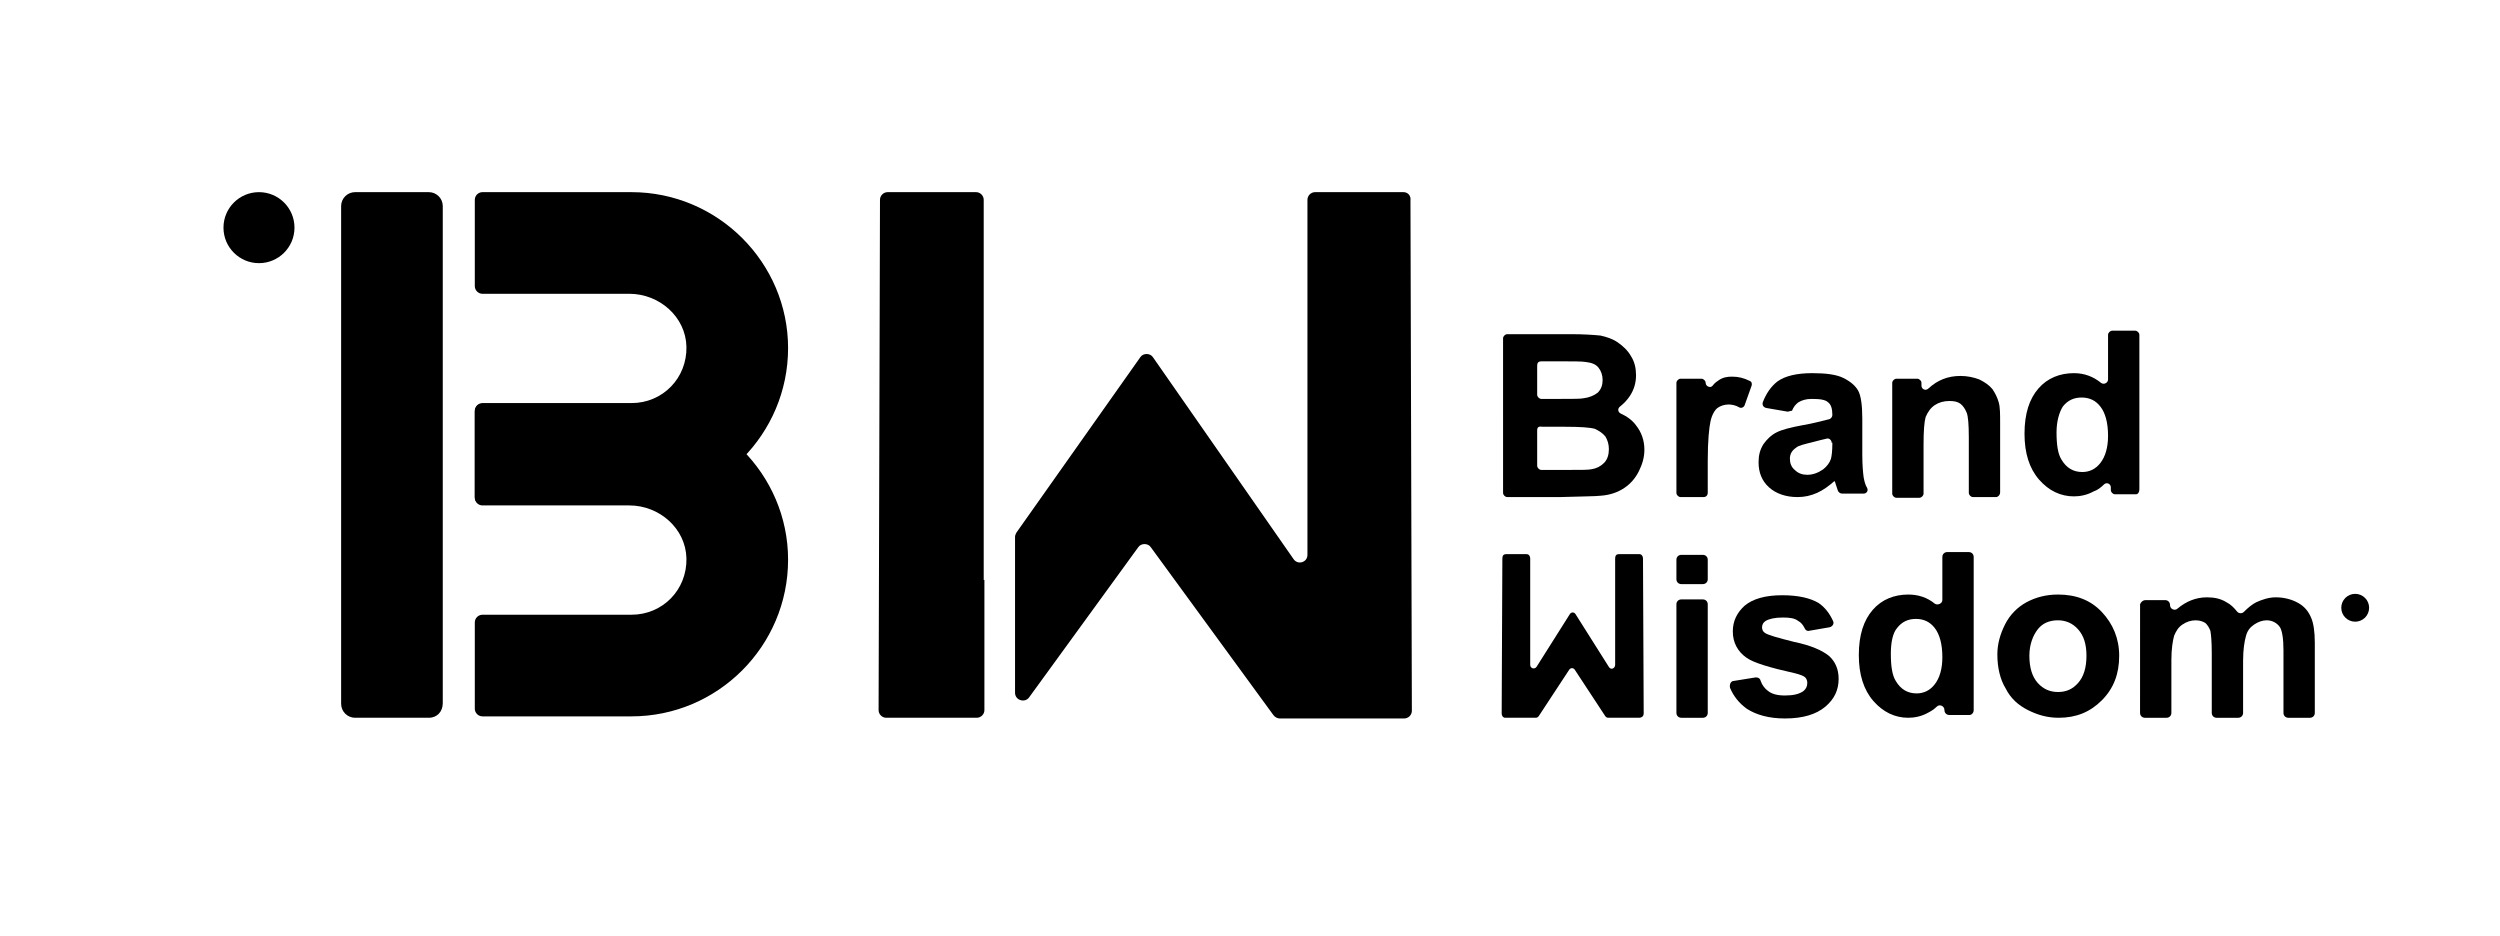 <svg version="1.1" xmlns="http://www.w3.org/2000/svg" xmlns:xlink="http://www.w3.org/1999/xlink" x="0px" y="0px"
                    viewBox="0 0 359.1 134.5" style="enable-background:new 0 0 359.1 134.5;" xml:space="preserve">
    <path d="M61.6,103.1H51c-1.1,0-2-0.9-2-2V29.6c0-1.1,0.9-2,2-2h10.6c1.1,0,2,0.9,2,2v71.4
        C63.6,102.2,62.8,103.1,61.6,103.1z"/>
    <g>
        <path d="M90.7,27.6H69.3c-0.6,0-1.1,0.5-1.1,1.1v12.4c0,0.6,0.5,1.1,1.1,1.1l21.1,0c4.3,0,8.1,3.3,8.2,7.6
            c0.1,4.5-3.4,8.1-7.9,8.1H69.3c-0.6,0-1.1,0.5-1.1,1.1v12.4c0,0.6,0.5,1.1,1.1,1.1h21.4c12.4,0,22.5-10.1,22.5-22.5v0
            C113.2,37.7,103.1,27.6,90.7,27.6z"/>
        <path d="M90.7,58H69.3c-0.6,0-1.1,0.5-1.1,1.1v12.4c0,0.6,0.5,1.1,1.1,1.1l21.1,0c4.3,0,8.1,3.3,8.2,7.6
            c0.1,4.5-3.4,8.1-7.9,8.1H69.3c-0.6,0-1.1,0.5-1.1,1.1v12.4c0,0.6,0.5,1.1,1.1,1.1h21.4c12.4,0,22.5-10.1,22.5-22.5v0
            C113.2,68.1,103.1,58,90.7,58z"/>
    </g>
    <path d="M141.3,83.3v-8.4V28.7c0-0.6-0.5-1.1-1.1-1.1h-12.7c-0.6,0-1.1,0.5-1.1,1.1l-0.2,73.3c0,0.6,0.5,1.1,1.1,1.1h13
        c0.6,0,1.1-0.5,1.1-1.1V83.3z"/>
    <path d="M201.6,27.6h-12.7c-0.6,0-1.1,0.5-1.1,1.1v51c0,1.1-1.4,1.5-2,0.6l-20.2-29c-0.4-0.6-1.4-0.6-1.8,0L146,76.5
        c-0.1,0.2-0.2,0.4-0.2,0.6v22.4c0,1.1,1.4,1.5,2,0.7l15.7-21.6c0.4-0.6,1.4-0.6,1.8,0l17.6,24.1c0.2,0.3,0.6,0.5,0.9,0.5h17.9
        c0.6,0,1.1-0.5,1.1-1.1l-0.2-73.3C202.7,28.1,202.2,27.6,201.6,27.6z"/>
    <circle cx="37.2" cy="32.7" r="5.1"/>
    <g>
        <g>
            <path d="M215.9,48.6c0-0.3,0.3-0.6,0.6-0.6h9.1c1.9,0,3.3,0.1,4.3,0.2c0.9,0.2,1.8,0.5,2.5,1c0.7,0.5,1.4,1.1,1.9,2
                c0.5,0.8,0.7,1.7,0.7,2.7c0,1.1-0.3,2.1-0.9,3c-0.4,0.6-0.9,1.1-1.4,1.5c-0.4,0.3-0.3,0.8,0.1,1c0.9,0.4,1.7,1,2.2,1.7
                c0.8,1,1.2,2.2,1.2,3.5c0,1.1-0.3,2.1-0.8,3.1c-0.5,1-1.2,1.8-2.1,2.4c-0.9,0.6-2,1-3.3,1.1c-0.8,0.1-2.8,0.1-5.9,0.2h-7.6
                c-0.3,0-0.6-0.3-0.6-0.6V48.6z M220.8,52.5v4.2c0,0.3,0.3,0.6,0.6,0.6h2.6c1.9,0,3.1,0,3.5-0.1c0.8-0.1,1.5-0.4,2-0.8
                c0.5-0.5,0.7-1.1,0.7-1.8c0-0.7-0.2-1.3-0.6-1.8c-0.4-0.5-1-0.7-1.8-0.8c-0.5-0.1-1.9-0.1-4.2-0.1h-2.2
                C221,51.9,220.8,52.1,220.8,52.5z M220.8,61.8v5.1c0,0.3,0.3,0.6,0.6,0.6h3.9c1.8,0,2.9,0,3.3-0.1c0.7-0.1,1.3-0.4,1.8-0.9
                c0.5-0.5,0.7-1.2,0.7-2c0-0.7-0.2-1.3-0.5-1.8c-0.4-0.5-0.9-0.8-1.5-1.1c-0.7-0.2-2.1-0.3-4.3-0.3h-3.3
                C221,61.2,220.8,61.4,220.8,61.8z"/>
            <path d="M244.7,71.4h-3.3c-0.3,0-0.6-0.3-0.6-0.6V55c0-0.3,0.3-0.6,0.6-0.6h3c0.3,0,0.6,0.3,0.6,0.6l0,0
                c0,0.5,0.7,0.8,1,0.4c0.3-0.4,0.6-0.6,0.9-0.8c0.6-0.4,1.2-0.5,1.9-0.5c0.9,0,1.7,0.2,2.5,0.6c0.3,0.1,0.4,0.4,0.3,0.7l-1,2.8
                c-0.1,0.3-0.5,0.5-0.8,0.3c-0.5-0.3-1.1-0.4-1.5-0.4c-0.6,0-1.2,0.2-1.6,0.5c-0.4,0.3-0.8,1-1,1.9c-0.2,0.9-0.4,2.8-0.4,5.7v4.6
                C245.3,71.1,245.1,71.4,244.7,71.4z"/>
            <path d="M256.6,59.1l-2.9-0.5c-0.4-0.1-0.6-0.4-0.5-0.8c0.5-1.3,1.2-2.3,2.1-3c1.1-0.8,2.8-1.2,5-1.2
                c2,0,3.5,0.2,4.5,0.7c1,0.5,1.7,1.1,2.1,1.8c0.4,0.7,0.6,2.1,0.6,4l0,5.2c0,1.5,0.1,2.6,0.2,3.3c0.1,0.5,0.2,1,0.5,1.5
                c0.2,0.4-0.1,0.8-0.5,0.8h-3.1c-0.3,0-0.5-0.2-0.6-0.4c-0.1-0.3-0.2-0.6-0.3-0.9c-0.1-0.3-0.1-0.4-0.2-0.5
                c-0.8,0.7-1.6,1.3-2.5,1.7c-0.9,0.4-1.8,0.6-2.8,0.6c-1.7,0-3.1-0.5-4.1-1.4c-1-0.9-1.5-2.1-1.5-3.6c0-1,0.2-1.8,0.7-2.6
                c0.5-0.7,1.1-1.3,1.9-1.7c0.8-0.4,2-0.7,3.6-1c1.8-0.3,3.1-0.7,4-0.9c0.2-0.1,0.4-0.3,0.4-0.6v0c0-0.9-0.2-1.5-0.6-1.8
                c-0.4-0.4-1.2-0.5-2.4-0.5c-0.8,0-1.4,0.2-1.9,0.5c-0.4,0.3-0.7,0.7-0.9,1.2C257.1,59,256.9,59.2,256.6,59.1z M263.1,63.6
                c0-0.4-0.4-0.7-0.7-0.6c-0.5,0.1-1.2,0.3-2,0.5c-1.2,0.3-2.1,0.5-2.4,0.8c-0.6,0.4-0.9,0.9-0.9,1.6c0,0.6,0.2,1.2,0.7,1.6
                c0.5,0.5,1.1,0.7,1.8,0.7c0.8,0,1.6-0.3,2.3-0.8c0.5-0.4,0.9-0.9,1.1-1.5c0.1-0.4,0.2-1.1,0.2-2.2V63.6z"/>
            <path d="M286.7,71.4h-3.3c-0.3,0-0.6-0.3-0.6-0.6v-8c0-1.8-0.1-3-0.3-3.5c-0.2-0.5-0.5-1-0.9-1.3
                c-0.4-0.3-0.9-0.4-1.6-0.4c-0.8,0-1.5,0.2-2.1,0.6c-0.6,0.4-1,1-1.3,1.7c-0.2,0.7-0.3,2-0.3,3.9v7.1c0,0.3-0.3,0.6-0.6,0.6h-3.3
                c-0.3,0-0.6-0.3-0.6-0.6V55c0-0.3,0.3-0.6,0.6-0.6h3c0.3,0,0.6,0.3,0.6,0.6v0.4c0,0.5,0.6,0.8,1,0.4c1.3-1.2,2.8-1.8,4.6-1.8
                c1,0,1.9,0.2,2.7,0.5c0.8,0.4,1.4,0.8,1.9,1.4c0.4,0.6,0.7,1.2,0.9,1.9c0.2,0.7,0.2,1.7,0.2,3v9.9C287.3,71.1,287,71.4,286.7,71.4
                z"/>
            <path d="M306.8,71h-3c-0.3,0-0.6-0.3-0.6-0.6V70c0-0.5-0.6-0.8-1-0.4c-0.4,0.4-0.9,0.8-1.5,1
                c-0.9,0.5-1.9,0.7-2.8,0.7c-1.9,0-3.6-0.8-5-2.4c-1.4-1.6-2.1-3.8-2.1-6.6c0-2.9,0.7-5,2-6.5c1.3-1.5,3.1-2.2,5.1-2.2
                c1.5,0,2.8,0.5,3.9,1.4c0.4,0.3,1,0,1-0.5v-6.4c0-0.3,0.3-0.6,0.6-0.6h3.3c0.3,0,0.6,0.3,0.6,0.6v22.2
                C307.3,70.7,307.1,71,306.8,71z M295.4,62.1c0,1.8,0.2,3.1,0.7,3.9c0.7,1.2,1.7,1.8,3,1.8c1,0,1.9-0.4,2.6-1.3
                c0.7-0.9,1.1-2.2,1.1-3.9c0-1.9-0.4-3.3-1.1-4.2c-0.7-0.9-1.6-1.3-2.7-1.3c-1.1,0-2,0.4-2.7,1.3C295.8,59.2,295.4,60.5,295.4,62.1
                z"/>
        </g>
        <g>
            <g>
                <path d="M236.1,102.5l-0.1-22.3c0-0.3-0.2-0.6-0.5-0.6h-3c-0.3,0-0.5,0.2-0.5,0.6v15.3c0,0.5-0.6,0.8-0.9,0.3
                    l-4.8-7.6c-0.2-0.3-0.6-0.3-0.8,0l-4.8,7.6c-0.3,0.4-0.9,0.2-0.9-0.3V80.2c0-0.3-0.2-0.6-0.5-0.6h-3c-0.3,0-0.5,0.2-0.5,0.6
                    l-0.1,22.3c0,0.3,0.2,0.6,0.5,0.6h4.4c0.2,0,0.3-0.1,0.4-0.2l4.4-6.7c0.2-0.3,0.6-0.3,0.8,0l4.4,6.7c0.1,0.1,0.2,0.2,0.4,0.2h4.4
                    C235.9,103.1,236.1,102.8,236.1,102.5z"/>
            </g>
            <g>
                <path d="M240.8,83.2v-2.8c0-0.4,0.3-0.7,0.7-0.7h3.1c0.4,0,0.7,0.3,0.7,0.7v2.8c0,0.4-0.3,0.7-0.7,0.7h-3.1
                    C241.1,83.9,240.8,83.6,240.8,83.2z M240.8,102.4V86.8c0-0.4,0.3-0.7,0.7-0.7h3.1c0.4,0,0.7,0.3,0.7,0.7v15.6
                    c0,0.4-0.3,0.7-0.7,0.7h-3.1C241.1,103.1,240.8,102.8,240.8,102.4z"/>
                <path d="M249.1,97.8l3.1-0.5c0.3,0,0.6,0.1,0.7,0.5c0.2,0.6,0.6,1.1,1,1.4c0.6,0.5,1.4,0.7,2.5,0.7
                    c1.2,0,2-0.2,2.6-0.6c0.4-0.3,0.6-0.7,0.6-1.2c0-0.3-0.1-0.6-0.3-0.8c-0.2-0.2-0.7-0.4-1.5-0.6c-3.6-0.8-5.9-1.5-6.9-2.2
                    c-1.3-0.9-2-2.2-2-3.8c0-1.5,0.6-2.7,1.7-3.7c1.2-1,3-1.5,5.4-1.5c2.3,0,4,0.4,5.2,1.1c0.9,0.6,1.6,1.5,2.1,2.6
                    c0.2,0.4-0.1,0.8-0.5,0.9l-2.9,0.5c-0.3,0.1-0.6-0.1-0.7-0.4c-0.2-0.4-0.5-0.8-0.9-1c-0.5-0.4-1.2-0.5-2.2-0.5
                    c-1.2,0-2,0.2-2.5,0.5c-0.3,0.2-0.5,0.5-0.5,0.9c0,0.3,0.1,0.6,0.4,0.8c0.4,0.3,1.8,0.7,4.2,1.3c2.4,0.5,4,1.2,5,2
                    c0.9,0.8,1.4,1.9,1.4,3.3c0,1.6-0.6,2.9-1.9,4c-1.3,1.1-3.2,1.7-5.8,1.7c-2.3,0-4.1-0.5-5.5-1.4c-1.1-0.8-1.9-1.8-2.4-3
                    C248.4,98.3,248.6,97.8,249.1,97.8z"/>
                <path d="M282.9,102.7H280c-0.4,0-0.7-0.3-0.7-0.7V102c0-0.6-0.7-0.9-1.1-0.5c-0.4,0.4-0.9,0.7-1.3,0.9
                    c-0.9,0.5-1.9,0.7-2.8,0.7c-1.9,0-3.6-0.8-5-2.4c-1.4-1.6-2.1-3.8-2.1-6.6c0-2.9,0.7-5,2-6.5c1.3-1.5,3.1-2.2,5.1-2.2
                    c1.4,0,2.7,0.4,3.8,1.3c0.4,0.3,1.1,0,1.1-0.5V80c0-0.4,0.3-0.7,0.7-0.7h3.1c0.4,0,0.7,0.3,0.7,0.7v22
                    C283.5,102.4,283.2,102.7,282.9,102.7z M271.6,93.9c0,1.8,0.2,3.1,0.7,3.9c0.7,1.2,1.7,1.8,3,1.8c1,0,1.9-0.4,2.6-1.3
                    c0.7-0.9,1.1-2.2,1.1-3.9c0-1.9-0.4-3.3-1.1-4.2s-1.6-1.3-2.7-1.3c-1.1,0-2,0.4-2.7,1.3C271.9,90.9,271.6,92.2,271.6,93.9z"/>
                <path d="M286.9,94c0-1.5,0.4-2.9,1.1-4.3c0.7-1.4,1.8-2.5,3.1-3.2c1.3-0.7,2.8-1.1,4.5-1.1c2.6,0,4.7,0.8,6.3,2.5
                    c1.6,1.7,2.5,3.8,2.5,6.3c0,2.6-0.8,4.7-2.5,6.4c-1.7,1.7-3.7,2.5-6.2,2.5c-1.6,0-3-0.4-4.4-1.1c-1.4-0.7-2.5-1.7-3.2-3.1
                    C287.3,97.6,286.9,95.9,286.9,94z M291.5,94.2c0,1.7,0.4,3,1.2,3.9c0.8,0.9,1.8,1.3,2.9,1.3c1.2,0,2.1-0.4,2.9-1.3
                    c0.8-0.9,1.2-2.2,1.2-3.9c0-1.7-0.4-2.9-1.2-3.8c-0.8-0.9-1.8-1.3-2.9-1.3c-1.2,0-2.2,0.4-2.9,1.3S291.5,92.6,291.5,94.2z"/>
                <path d="M308.2,86.2h2.8c0.4,0,0.7,0.3,0.7,0.7l0,0c0,0.6,0.7,0.9,1.1,0.5c1.2-1,2.6-1.6,4.2-1.6
                    c1.1,0,2,0.2,2.8,0.7c0.6,0.3,1.1,0.8,1.5,1.3c0.2,0.3,0.7,0.4,1,0.1c0.6-0.6,1.2-1.1,1.8-1.4c0.9-0.4,1.8-0.7,2.8-0.7
                    c1.2,0,2.3,0.3,3.2,0.8c0.9,0.5,1.5,1.2,1.9,2.2c0.3,0.7,0.5,1.9,0.5,3.5v10.1c0,0.4-0.3,0.7-0.7,0.7h-3.1
                    c-0.4,0-0.7-0.3-0.7-0.7v-9c0-1.7-0.2-2.8-0.5-3.3c-0.4-0.6-1.1-1-1.9-1c-0.6,0-1.2,0.2-1.8,0.6c-0.6,0.4-1,0.9-1.2,1.7
                    c-0.2,0.7-0.4,1.9-0.4,3.5v7.5c0,0.4-0.3,0.7-0.7,0.7h-3.1c-0.4,0-0.7-0.3-0.7-0.7v-8.6c0-1.6-0.1-2.7-0.2-3.2
                    c-0.2-0.5-0.4-0.8-0.7-1.1c-0.3-0.2-0.8-0.4-1.4-0.4c-0.7,0-1.3,0.2-1.9,0.6c-0.6,0.4-0.9,0.9-1.2,1.6c-0.2,0.7-0.4,1.9-0.4,3.5
                    v7.6c0,0.4-0.3,0.7-0.7,0.7h-3.1c-0.4,0-0.7-0.3-0.7-0.7V86.8C307.5,86.5,307.8,86.2,308.2,86.2z"/>
            </g>
        </g>
        <circle cx="338.3" cy="87.3" r="2"/>
    </g>
    </svg>